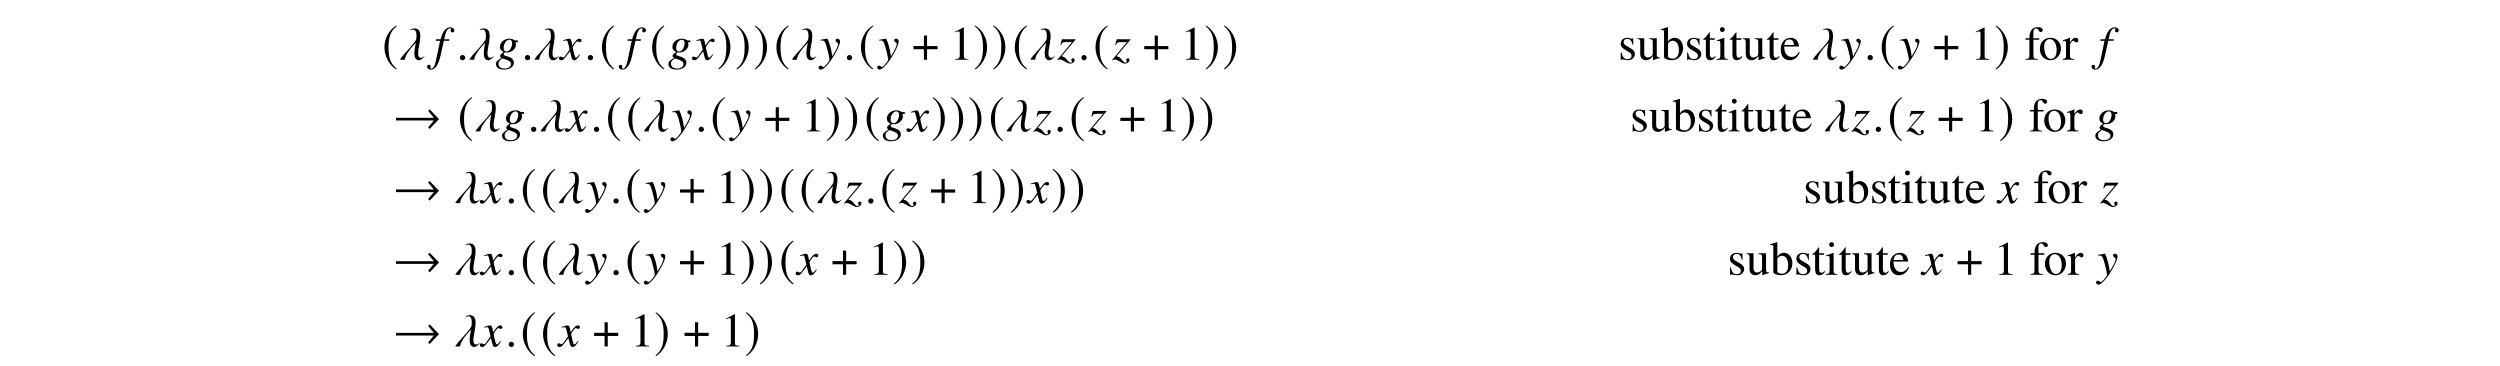 <?xml version='1.0' encoding='UTF-8'?>
<!-- This file was generated by dvisvgm 3.2.2 -->
<svg version='1.1' xmlns='http://www.w3.org/2000/svg' xmlns:xlink='http://www.w3.org/1999/xlink' width='521.204pt' height='76.318pt' viewBox='-.5 -72.231 521.204 76.318'>
<defs>
<path id='g6-67' d='m4.663-2.421c0-1.225-.757-2.162-1.753-2.162c-.608 0-1.186 .359-1.385 .847v-3.049l-.05-.02c-.418 .149-.687 .229-1.156 .359l-.289 .08v.159c.06-.01 .1-.01 .169-.01c.399 0 .488 .09 .488 .508v5.171c0 .309 .847 .638 1.644 .638c1.315 0 2.331-1.096 2.331-2.521zm-.877 .458c0 1.106-.478 1.743-1.295 1.743c-.518 0-.966-.229-.966-.478v-2.511c0-.389 .468-.747 .986-.747c.777 0 1.275 .777 1.275 1.993z'/>
<path id='g6-70' d='m4.224-1.564l-.159-.07c-.478 .757-.907 1.046-1.544 1.046c-.548 0-.966-.259-1.255-.797c-.199-.389-.279-.737-.299-1.375h3.068c-.08-.648-.179-.936-.428-1.255c-.299-.359-.757-.568-1.275-.568c-1.235 0-2.082 .996-2.082 2.451c0 1.375 .717 2.232 1.863 2.232c.956 0 1.694-.588 2.112-1.664zm-1.205-1.514h-2.032c.11-.787 .448-1.146 1.056-1.146s.847 .279 .976 1.146z'/>
<path id='g6-71' d='m3.816-6.187c0-.359-.438-.618-1.036-.618c-.628 0-1.146 .269-1.405 .717s-.339 .807-.349 1.604h-.817v.319h.817v3.128c0 .727-.11 .847-.827 .887v.149h2.59v-.149c-.817-.03-.927-.139-.927-.887v-3.128h1.215v-.319h-1.225v-1.156c0-.588 .189-.887 .568-.887c.219 0 .349 .1 .528 .389c.159 .269 .279 .359 .448 .359c.239 0 .418-.179 .418-.408z'/>
<path id='g6-74' d='m2.521 0v-.149c-.658-.05-.737-.149-.737-.867v-3.537l-.04-.03l-1.544 .548v.149l.08-.01c.12-.02 .249-.03 .339-.03c.239 0 .329 .159 .329 .598v2.311c0 .717-.1 .827-.787 .867v.149h2.361zm-.648-6.296c0-.279-.219-.508-.508-.508c-.279 0-.508 .229-.508 .508c0 .289 .229 .508 .508 .508c.289 0 .508-.219 .508-.508z'/>
<path id='g6-80' d='m4.682-2.331c0-1.305-.917-2.252-2.192-2.252c-1.295 0-2.202 .956-2.202 2.331c0 1.345 .927 2.351 2.182 2.351s2.212-1.056 2.212-2.431zm-.897 .349c0 1.126-.448 1.803-1.196 1.803c-.389 0-.757-.239-.966-.638c-.279-.518-.438-1.215-.438-1.923c0-.946 .468-1.564 1.176-1.564c.837 0 1.425 .956 1.425 2.321z'/>
<path id='g6-83' d='m3.337-4.055c0-.329-.209-.528-.548-.528c-.418 0-.707 .229-1.196 .936v-.917l-.05-.02c-.528 .219-.887 .349-1.474 .538v.159c.139-.03 .229-.04 .349-.04c.249 0 .339 .159 .339 .598v2.491c0 .498-.07 .568-.707 .687v.149h2.391v-.149c-.677-.03-.847-.179-.847-.747v-2.242c0-.319 .428-.817 .697-.817c.06 0 .149 .05 .259 .149c.159 .139 .269 .199 .399 .199c.239 0 .389-.169 .389-.448z'/>
<path id='g6-84' d='m3.467-1.176c0-.498-.229-.827-.837-1.186l-1.076-.638c-.279-.159-.428-.408-.428-.677c0-.408 .309-.677 .767-.677c.568 0 .867 .329 1.096 1.225h.149l-.04-1.355h-.11l-.02 .02c-.09 .07-.1 .08-.139 .08c-.06 0-.159-.02-.269-.07c-.209-.08-.438-.12-.677-.12c-.817 0-1.375 .498-1.375 1.225c0 .558 .319 .946 1.166 1.435l.578 .329c.349 .199 .518 .438 .518 .747c0 .438-.319 .717-.827 .717c-.687 0-1.036-.379-1.265-1.395h-.159v1.554h.13c.07-.1 .11-.12 .229-.12c.11 0 .219 .02 .458 .08c.279 .06 .528 .1 .737 .1c.757 0 1.395-.578 1.395-1.275z'/>
<path id='g6-85' d='m2.78-.658l-.13-.11c-.219 .259-.379 .349-.598 .349c-.369 0-.518-.259-.518-.897v-2.849h1.006v-.319h-1.006v-1.156c0-.1-.02-.13-.07-.13c-.06 .1-.13 .189-.199 .279c-.369 .548-.707 .917-.966 1.066c-.11 .07-.169 .13-.169 .189c0 .03 .01 .05 .04 .07h.528v2.999c0 .837 .299 1.265 .877 1.265c.498 0 .877-.239 1.205-.757z'/>
<path id='g6-86' d='m4.772-.359v-.139h-.05c-.458 0-.568-.11-.568-.568v-3.417h-1.574v.169c.618 .03 .737 .13 .737 .628v2.341c0 .269-.05 .418-.169 .508c-.279 .239-.588 .359-.897 .359c-.389 0-.707-.339-.707-.757v-3.248h-1.455v.139c.478 .03 .618 .179 .618 .638v2.511c0 .787 .478 1.295 1.205 1.295c.369 0 .757-.159 1.026-.428l.428-.428v.827l.04 .02c.498-.199 .857-.309 1.365-.448z'/>
<use id='g4-49' xlink:href='#g3-49' transform='scale(1.37)'/>
<path id='g2-53' d='m4.224-6.107c0-.369-.369-.648-.857-.648c-.478 0-.857 .209-1.215 .648c-.309 .399-.518 .867-.817 1.843h-.917l-.07 .319h.897l-.877 4.184c-.229 1.076-.548 1.614-.966 1.614c-.12 0-.199-.07-.199-.159c0-.04 .01-.06 .04-.11c.04-.06 .05-.1 .05-.159c0-.209-.179-.379-.389-.379s-.369 .179-.369 .408c0 .349 .339 .608 .787 .608c.887 0 1.574-.976 1.993-2.819l.717-3.188h1.086l.06-.319h-1.076c.289-1.574 .658-2.271 1.215-2.271c.139 0 .219 .05 .219 .13c0 0-.01 .05-.04 .09c-.05 .08-.06 .13-.06 .209c0 .239 .149 .399 .369 .399c.229 0 .418-.179 .418-.399z'/>
<path id='g2-54' d='m3.846 .598c-.01-.628-.488-1.066-1.445-1.315c-.438-.11-.697-.269-.697-.418s.229-.408 .359-.408c0 0 .04 0 .07 .01c.08 .02 .219 .03 .309 .03c.907 0 1.823-.797 1.823-1.574c0-.169-.03-.359-.09-.568h.498l-.01-.389h-.608c-.03 0-.08-.02-.159-.08c-.269-.179-.598-.279-.976-.279c-1.106 0-1.993 .767-1.993 1.704c.01 .518 .229 .817 .797 1.076c-.578 .399-.757 .598-.757 .837c0 .13 .09 .249 .279 .389c-.956 .628-1.156 .837-1.156 1.275c0 .717 .648 1.166 1.674 1.166c1.255 0 2.082-.588 2.082-1.455zm-.598 .299c0 .538-.568 .936-1.335 .936c-.797 0-1.275-.379-1.275-1.016c0-.239 .05-.408 .209-.598c.13-.169 .548-.498 .628-.498c0 0 .03 .01 .05 .02l.289 .09c1.056 .329 1.425 .608 1.435 1.066zm-.07-3.238c-.219 .408-.528 .628-.867 .628c-.389 0-.598-.289-.598-.767c0-.907 .558-1.694 1.196-1.694c.369 0 .558 .239 .568 .707c0 .349-.12 .787-.299 1.126z'/>
<path id='g2-71' d='m4.144-1.026l-.139-.08c-.08 .1-.13 .149-.219 .269c-.229 .299-.339 .399-.468 .399c-.139 0-.229-.13-.299-.408c-.02-.09-.03-.139-.04-.159c-.239-.936-.359-1.474-.359-1.624c.438-.767 .797-1.205 .976-1.205c.06 0 .149 .03 .239 .08c.12 .07 .189 .09 .279 .09c.199 0 .339-.149 .339-.359c0-.219-.169-.369-.408-.369c-.438 0-.807 .359-1.504 1.425l-.11-.548c-.139-.677-.249-.877-.518-.877c-.229 0-.548 .08-1.166 .289l-.11 .04l.04 .149l.169-.04c.189-.05 .309-.07 .389-.07c.249 0 .309 .09 .448 .687l.289 1.225l-.817 1.166c-.209 .299-.399 .478-.508 .478c-.06 0-.159-.03-.259-.09c-.13-.07-.229-.1-.319-.1c-.199 0-.339 .149-.339 .349c0 .259 .189 .418 .498 .418s.428-.09 .927-.687l.897-1.176l.299 1.196c.13 .518 .259 .667 .578 .667c.379 0 .638-.239 1.215-1.136z'/>
<path id='g2-72' d='m4.244-3.846c0-.299-.249-.548-.548-.548c-.229 0-.389 .149-.389 .369c0 .159 .08 .259 .279 .389c.189 .11 .259 .199 .259 .339c0 .399-.359 1.166-1.215 2.58l-.199-1.156c-.149-.887-.707-2.521-.857-2.521h-.04l-.09 .01l-.976 .169l-.319 .06v.169c.12-.03 .199-.04 .309-.04c.399 0 .578 .149 .767 .638c.269 .677 .817 2.909 .817 3.308c0 .11-.04 .229-.1 .349c-.08 .13-.528 .717-.707 .907c-.229 .249-.349 .329-.478 .329c-.07 0-.13-.03-.239-.11c-.149-.12-.249-.169-.369-.169c-.219 0-.389 .169-.389 .389c0 .259 .209 .438 .508 .438c.568 0 1.644-1.146 2.67-2.859c.837-1.375 1.305-2.471 1.305-3.039z'/>
<path id='g2-73' d='m3.616 .05c0-.219-.139-.359-.349-.359c-.199 0-.339 .13-.339 .319c0 .08 .03 .169 .09 .289c.03 .06 .05 .11 .05 .149c0 .09-.11 .149-.269 .149c-.249 0-.369-.09-.697-.498c-.438-.568-.628-.697-1.205-.827l2.889-3.427v-.11h-2.829l-.309 1.146l.159 .04c.209-.498 .339-.588 .807-.588h1.455l-3.088 3.706l.09 .09c.159-.13 .289-.179 .448-.179c.259 0 .578 .13 1.046 .418c.498 .309 .827 .438 1.116 .438c.498 0 .936-.359 .936-.757z'/>
<path id='g2-95' d='m5.25-.727l-.01-.02c-.139 0-.309 .339-.727 .339c-1.883 0 1.544-6.117-1.385-6.117h-.11c-.179 0-.598 .149-.727 .269c-.01 .01 .07 .1 .08 .1c.05-.04 .269-.13 .468-.13c.966 0 .707 1.594 .707 1.853c.01 .03 0 .05-.01 .09c-.199 .927-3.138 3.537-3.377 4.344h.996c0-.1 .01-.199 .03-.309c.289-1.275 2.242-3.208 2.242-3.218h.01c-.06 .518-.956 3.636 .667 3.636c.438 0 1.126-.717 1.146-.837z'/>
<path id='g2-149' d='m1.803-.428c0-.309-.259-.568-.558-.568s-.548 .249-.548 .568c0 .379 .339 .538 .548 .538s.558-.169 .558-.538z'/>
<path id='g3-49' d='m2.865 0v-.109c-.575-.007-.691-.08-.691-.429v-4.364l-.058-.015l-1.309 .662v.102c.087-.036 .167-.065 .196-.08c.131-.051 .255-.08 .327-.08c.153 0 .218 .109 .218 .342v3.295c0 .24-.058 .407-.175 .473c-.109 .065-.211 .087-.516 .095v.109h2.007z'/>
<path id='g1-33' d='m9.584-2.57l-1.953-2.032l-.309 .329l1.186 1.435h-7.89v.558h7.89l-1.186 1.435l.309 .329l1.953-2.052z'/>
<path id='g1-184' d='m2.481-2.849h-2.182v.658h2.182v2.192h.658v-2.192h2.182v-.658h-2.182v-2.192h-.658v2.192z'/>
<path id='g1-185' d='m2.939-7.143c-1.445 .936-2.461 2.55-2.461 4.583c0 1.853 1.056 3.726 2.431 4.573l.12-.159c-1.315-1.036-1.694-2.242-1.694-4.443c0-2.212 .408-3.357 1.694-4.394l-.09-.159z'/>
<path id='g1-186' d='m.379-7.143l-.09 .159c1.285 1.036 1.694 2.182 1.694 4.394c0 2.202-.379 3.407-1.694 4.443l.12 .159c1.375-.847 2.431-2.72 2.431-4.573c0-2.032-1.016-3.646-2.461-4.583z'/>
</defs>
<g id='page22'>
<g fill='currentColor'>
<use x='79.17' y='-59.776' xlink:href='#g1-185'/>
<use x='82.757' y='-59.776' xlink:href='#g2-95'/>
<use x='90.005' y='-59.776' xlink:href='#g2-53'/>
<use x='94.687' y='-59.776' xlink:href='#g2-149'/>
<use x='97.218' y='-59.776' xlink:href='#g2-95'/>
<use x='102.792' y='-59.776' xlink:href='#g2-54'/>
<use x='108.236' y='-59.776' xlink:href='#g2-149'/>
<use x='110.767' y='-59.776' xlink:href='#g2-95'/>
<use x='116.281' y='-59.776' xlink:href='#g2-71'/>
<use x='121.347' y='-59.776' xlink:href='#g2-149'/>
<use x='124.505' y='-59.776' xlink:href='#g1-185'/>
<use x='129.955' y='-59.776' xlink:href='#g2-53'/>
<use x='134.976' y='-59.776' xlink:href='#g1-185'/>
<use x='138.752' y='-59.776' xlink:href='#g2-54'/>
<use x='144.037' y='-59.776' xlink:href='#g2-71'/>
<use x='148.944' y='-59.776' xlink:href='#g1-186'/>
<use x='152.759' y='-59.776' xlink:href='#g1-186'/>
<use x='156.575' y='-59.776' xlink:href='#g1-186'/>
<use x='160.889' y='-59.776' xlink:href='#g1-185'/>
<use x='164.475' y='-59.776' xlink:href='#g2-95'/>
<use x='170.388' y='-59.776' xlink:href='#g2-72'/>
<use x='175.35' y='-59.776' xlink:href='#g2-149'/>
<use x='178.508' y='-59.776' xlink:href='#g1-185'/>
<use x='182.622' y='-59.776' xlink:href='#g2-72'/>
<use x='189.638' y='-59.776' xlink:href='#g1-184'/>
<use x='197.471' y='-59.776' xlink:href='#g4-49'/>
<use x='202.452' y='-59.776' xlink:href='#g1-186'/>
<use x='206.268' y='-59.776' xlink:href='#g1-186'/>
<use x='210.582' y='-59.776' xlink:href='#g1-185'/>
<use x='214.168' y='-59.776' xlink:href='#g2-95'/>
<use x='219.922' y='-59.776' xlink:href='#g2-73'/>
<use x='224.255' y='-59.776' xlink:href='#g2-149'/>
<use x='227.413' y='-59.776' xlink:href='#g1-185'/>
<use x='231.369' y='-59.776' xlink:href='#g2-73'/>
<use x='237.757' y='-59.776' xlink:href='#g1-184'/>
<use x='245.59' y='-59.776' xlink:href='#g4-49'/>
<use x='250.571' y='-59.776' xlink:href='#g1-186'/>
<use x='254.387' y='-59.776' xlink:href='#g1-186'/>
<use x='336.875' y='-59.776' xlink:href='#g6-84'/>
<use x='340.75' y='-59.776' xlink:href='#g6-86'/>
<use x='345.731' y='-59.776' xlink:href='#g6-67'/>
<use x='350.713' y='-59.776' xlink:href='#g6-84'/>
<use x='354.439' y='-59.776' xlink:href='#g6-85'/>
<use x='357.208' y='-59.776' xlink:href='#g6-74'/>
<use x='359.978' y='-59.776' xlink:href='#g6-85'/>
<use x='362.748' y='-59.776' xlink:href='#g6-86'/>
<use x='367.729' y='-59.776' xlink:href='#g6-85'/>
<use x='370.498' y='-59.776' xlink:href='#g6-70'/>
<use x='377.283' y='-59.776' xlink:href='#g2-95'/>
<use x='383.196' y='-59.776' xlink:href='#g2-72'/>
<use x='388.157' y='-59.776' xlink:href='#g2-149'/>
<use x='391.315' y='-59.776' xlink:href='#g1-185'/>
<use x='395.43' y='-59.776' xlink:href='#g2-72'/>
<use x='402.446' y='-59.776' xlink:href='#g1-184'/>
<use x='410.279' y='-59.776' xlink:href='#g4-49'/>
<use x='415.26' y='-59.776' xlink:href='#g1-186'/>
<use x='421.566' y='-59.776' xlink:href='#g6-71'/>
<use x='424.485' y='-59.776' xlink:href='#g6-80'/>
<use x='429.467' y='-59.776' xlink:href='#g6-83'/>
<use x='437.008' y='-59.776' xlink:href='#g2-53'/>
<use x='81.44' y='-44.832' xlink:href='#g1-33'/>
<use x='94.907' y='-44.832' xlink:href='#g1-185'/>
<use x='98.493' y='-44.832' xlink:href='#g2-95'/>
<use x='104.067' y='-44.832' xlink:href='#g2-54'/>
<use x='109.512' y='-44.832' xlink:href='#g2-149'/>
<use x='112.043' y='-44.832' xlink:href='#g2-95'/>
<use x='117.557' y='-44.832' xlink:href='#g2-71'/>
<use x='122.623' y='-44.832' xlink:href='#g2-149'/>
<use x='125.781' y='-44.832' xlink:href='#g1-185'/>
<use x='129.995' y='-44.832' xlink:href='#g1-185'/>
<use x='133.582' y='-44.832' xlink:href='#g2-95'/>
<use x='139.495' y='-44.832' xlink:href='#g2-72'/>
<use x='144.456' y='-44.832' xlink:href='#g2-149'/>
<use x='147.614' y='-44.832' xlink:href='#g1-185'/>
<use x='151.729' y='-44.832' xlink:href='#g2-72'/>
<use x='158.744' y='-44.832' xlink:href='#g1-184'/>
<use x='166.577' y='-44.832' xlink:href='#g4-49'/>
<use x='171.559' y='-44.832' xlink:href='#g1-186'/>
<use x='175.374' y='-44.832' xlink:href='#g1-186'/>
<use x='179.688' y='-44.832' xlink:href='#g1-185'/>
<use x='183.464' y='-44.832' xlink:href='#g2-54'/>
<use x='188.749' y='-44.832' xlink:href='#g2-71'/>
<use x='193.656' y='-44.832' xlink:href='#g1-186'/>
<use x='197.471' y='-44.832' xlink:href='#g1-186'/>
<use x='201.287' y='-44.832' xlink:href='#g1-186'/>
<use x='205.601' y='-44.832' xlink:href='#g1-185'/>
<use x='209.187' y='-44.832' xlink:href='#g2-95'/>
<use x='214.941' y='-44.832' xlink:href='#g2-73'/>
<use x='219.274' y='-44.832' xlink:href='#g2-149'/>
<use x='222.433' y='-44.832' xlink:href='#g1-185'/>
<use x='226.388' y='-44.832' xlink:href='#g2-73'/>
<use x='232.776' y='-44.832' xlink:href='#g1-184'/>
<use x='240.609' y='-44.832' xlink:href='#g4-49'/>
<use x='245.59' y='-44.832' xlink:href='#g1-186'/>
<use x='249.406' y='-44.832' xlink:href='#g1-186'/>
<use x='339.36' y='-44.832' xlink:href='#g6-84'/>
<use x='343.236' y='-44.832' xlink:href='#g6-86'/>
<use x='348.217' y='-44.832' xlink:href='#g6-67'/>
<use x='353.198' y='-44.832' xlink:href='#g6-84'/>
<use x='356.924' y='-44.832' xlink:href='#g6-85'/>
<use x='359.694' y='-44.832' xlink:href='#g6-74'/>
<use x='362.464' y='-44.832' xlink:href='#g6-85'/>
<use x='365.233' y='-44.832' xlink:href='#g6-86'/>
<use x='370.215' y='-44.832' xlink:href='#g6-85'/>
<use x='372.984' y='-44.832' xlink:href='#g6-70'/>
<use x='379.769' y='-44.832' xlink:href='#g2-95'/>
<use x='385.522' y='-44.832' xlink:href='#g2-73'/>
<use x='389.856' y='-44.832' xlink:href='#g2-149'/>
<use x='393.014' y='-44.832' xlink:href='#g1-185'/>
<use x='396.969' y='-44.832' xlink:href='#g2-73'/>
<use x='403.357' y='-44.832' xlink:href='#g1-184'/>
<use x='411.19' y='-44.832' xlink:href='#g4-49'/>
<use x='416.172' y='-44.832' xlink:href='#g1-186'/>
<use x='422.478' y='-44.832' xlink:href='#g6-71'/>
<use x='425.397' y='-44.832' xlink:href='#g6-80'/>
<use x='430.378' y='-44.832' xlink:href='#g6-83'/>
<use x='436.246' y='-44.832' xlink:href='#g2-54'/>
<use x='81.44' y='-29.888' xlink:href='#g1-33'/>
<use x='94.279' y='-29.888' xlink:href='#g2-95'/>
<use x='99.794' y='-29.888' xlink:href='#g2-71'/>
<use x='104.859' y='-29.888' xlink:href='#g2-149'/>
<use x='108.018' y='-29.888' xlink:href='#g1-185'/>
<use x='112.232' y='-29.888' xlink:href='#g1-185'/>
<use x='115.818' y='-29.888' xlink:href='#g2-95'/>
<use x='121.731' y='-29.888' xlink:href='#g2-72'/>
<use x='126.693' y='-29.888' xlink:href='#g2-149'/>
<use x='129.851' y='-29.888' xlink:href='#g1-185'/>
<use x='133.965' y='-29.888' xlink:href='#g2-72'/>
<use x='140.981' y='-29.888' xlink:href='#g1-184'/>
<use x='148.814' y='-29.888' xlink:href='#g4-49'/>
<use x='153.795' y='-29.888' xlink:href='#g1-186'/>
<use x='157.611' y='-29.888' xlink:href='#g1-186'/>
<use x='161.925' y='-29.888' xlink:href='#g1-185'/>
<use x='166.139' y='-29.888' xlink:href='#g1-185'/>
<use x='169.725' y='-29.888' xlink:href='#g2-95'/>
<use x='175.479' y='-29.888' xlink:href='#g2-73'/>
<use x='179.813' y='-29.888' xlink:href='#g2-149'/>
<use x='182.971' y='-29.888' xlink:href='#g1-185'/>
<use x='186.926' y='-29.888' xlink:href='#g2-73'/>
<use x='193.314' y='-29.888' xlink:href='#g1-184'/>
<use x='201.147' y='-29.888' xlink:href='#g4-49'/>
<use x='206.128' y='-29.888' xlink:href='#g1-186'/>
<use x='209.944' y='-29.888' xlink:href='#g1-186'/>
<use x='213.76' y='-29.888' xlink:href='#g2-71'/>
<use x='218.666' y='-29.888' xlink:href='#g1-186'/>
<use x='222.482' y='-29.888' xlink:href='#g1-186'/>
<use x='375.474' y='-29.888' xlink:href='#g6-84'/>
<use x='379.35' y='-29.888' xlink:href='#g6-86'/>
<use x='384.331' y='-29.888' xlink:href='#g6-67'/>
<use x='389.312' y='-29.888' xlink:href='#g6-84'/>
<use x='393.038' y='-29.888' xlink:href='#g6-85'/>
<use x='395.808' y='-29.888' xlink:href='#g6-74'/>
<use x='398.577' y='-29.888' xlink:href='#g6-85'/>
<use x='401.347' y='-29.888' xlink:href='#g6-86'/>
<use x='406.328' y='-29.888' xlink:href='#g6-85'/>
<use x='409.098' y='-29.888' xlink:href='#g6-70'/>
<use x='416.012' y='-29.888' xlink:href='#g2-71'/>
<use x='423.409' y='-29.888' xlink:href='#g6-71'/>
<use x='426.328' y='-29.888' xlink:href='#g6-80'/>
<use x='431.31' y='-29.888' xlink:href='#g6-83'/>
<use x='437.357' y='-29.888' xlink:href='#g2-73'/>
<use x='81.44' y='-14.944' xlink:href='#g1-33'/>
<use x='94.279' y='-14.944' xlink:href='#g2-95'/>
<use x='99.794' y='-14.944' xlink:href='#g2-71'/>
<use x='104.859' y='-14.944' xlink:href='#g2-149'/>
<use x='108.018' y='-14.944' xlink:href='#g1-185'/>
<use x='112.232' y='-14.944' xlink:href='#g1-185'/>
<use x='115.818' y='-14.944' xlink:href='#g2-95'/>
<use x='121.731' y='-14.944' xlink:href='#g2-72'/>
<use x='126.693' y='-14.944' xlink:href='#g2-149'/>
<use x='129.851' y='-14.944' xlink:href='#g1-185'/>
<use x='133.965' y='-14.944' xlink:href='#g2-72'/>
<use x='140.981' y='-14.944' xlink:href='#g1-184'/>
<use x='148.814' y='-14.944' xlink:href='#g4-49'/>
<use x='153.795' y='-14.944' xlink:href='#g1-186'/>
<use x='157.611' y='-14.944' xlink:href='#g1-186'/>
<use x='161.925' y='-14.944' xlink:href='#g1-185'/>
<use x='165.641' y='-14.944' xlink:href='#g2-71'/>
<use x='172.761' y='-14.944' xlink:href='#g1-184'/>
<use x='180.594' y='-14.944' xlink:href='#g4-49'/>
<use x='185.575' y='-14.944' xlink:href='#g1-186'/>
<use x='189.391' y='-14.944' xlink:href='#g1-186'/>
<use x='359.659' y='-14.944' xlink:href='#g6-84'/>
<use x='363.535' y='-14.944' xlink:href='#g6-86'/>
<use x='368.516' y='-14.944' xlink:href='#g6-67'/>
<use x='373.497' y='-14.944' xlink:href='#g6-84'/>
<use x='377.223' y='-14.944' xlink:href='#g6-85'/>
<use x='379.993' y='-14.944' xlink:href='#g6-74'/>
<use x='382.762' y='-14.944' xlink:href='#g6-85'/>
<use x='385.532' y='-14.944' xlink:href='#g6-86'/>
<use x='390.513' y='-14.944' xlink:href='#g6-85'/>
<use x='393.283' y='-14.944' xlink:href='#g6-70'/>
<use x='400.197' y='-14.944' xlink:href='#g2-71'/>
<use x='407.318' y='-14.944' xlink:href='#g1-184'/>
<use x='415.15' y='-14.944' xlink:href='#g4-49'/>
<use x='422.622' y='-14.944' xlink:href='#g6-71'/>
<use x='425.541' y='-14.944' xlink:href='#g6-80'/>
<use x='430.523' y='-14.944' xlink:href='#g6-83'/>
<use x='436.729' y='-14.944' xlink:href='#g2-72'/>
<use x='81.44' y='0' xlink:href='#g1-33'/>
<use x='94.279' y='0' xlink:href='#g2-95'/>
<use x='99.794' y='0' xlink:href='#g2-71'/>
<use x='104.859' y='0' xlink:href='#g2-149'/>
<use x='108.018' y='0' xlink:href='#g1-185'/>
<use x='112.232' y='0' xlink:href='#g1-185'/>
<use x='115.948' y='0' xlink:href='#g2-71'/>
<use x='123.068' y='0' xlink:href='#g1-184'/>
<use x='130.901' y='0' xlink:href='#g4-49'/>
<use x='135.882' y='0' xlink:href='#g1-186'/>
<use x='141.912' y='0' xlink:href='#g1-184'/>
<use x='149.745' y='0' xlink:href='#g4-49'/>
<use x='154.726' y='0' xlink:href='#g1-186'/>
</g>
</g>
</svg>
